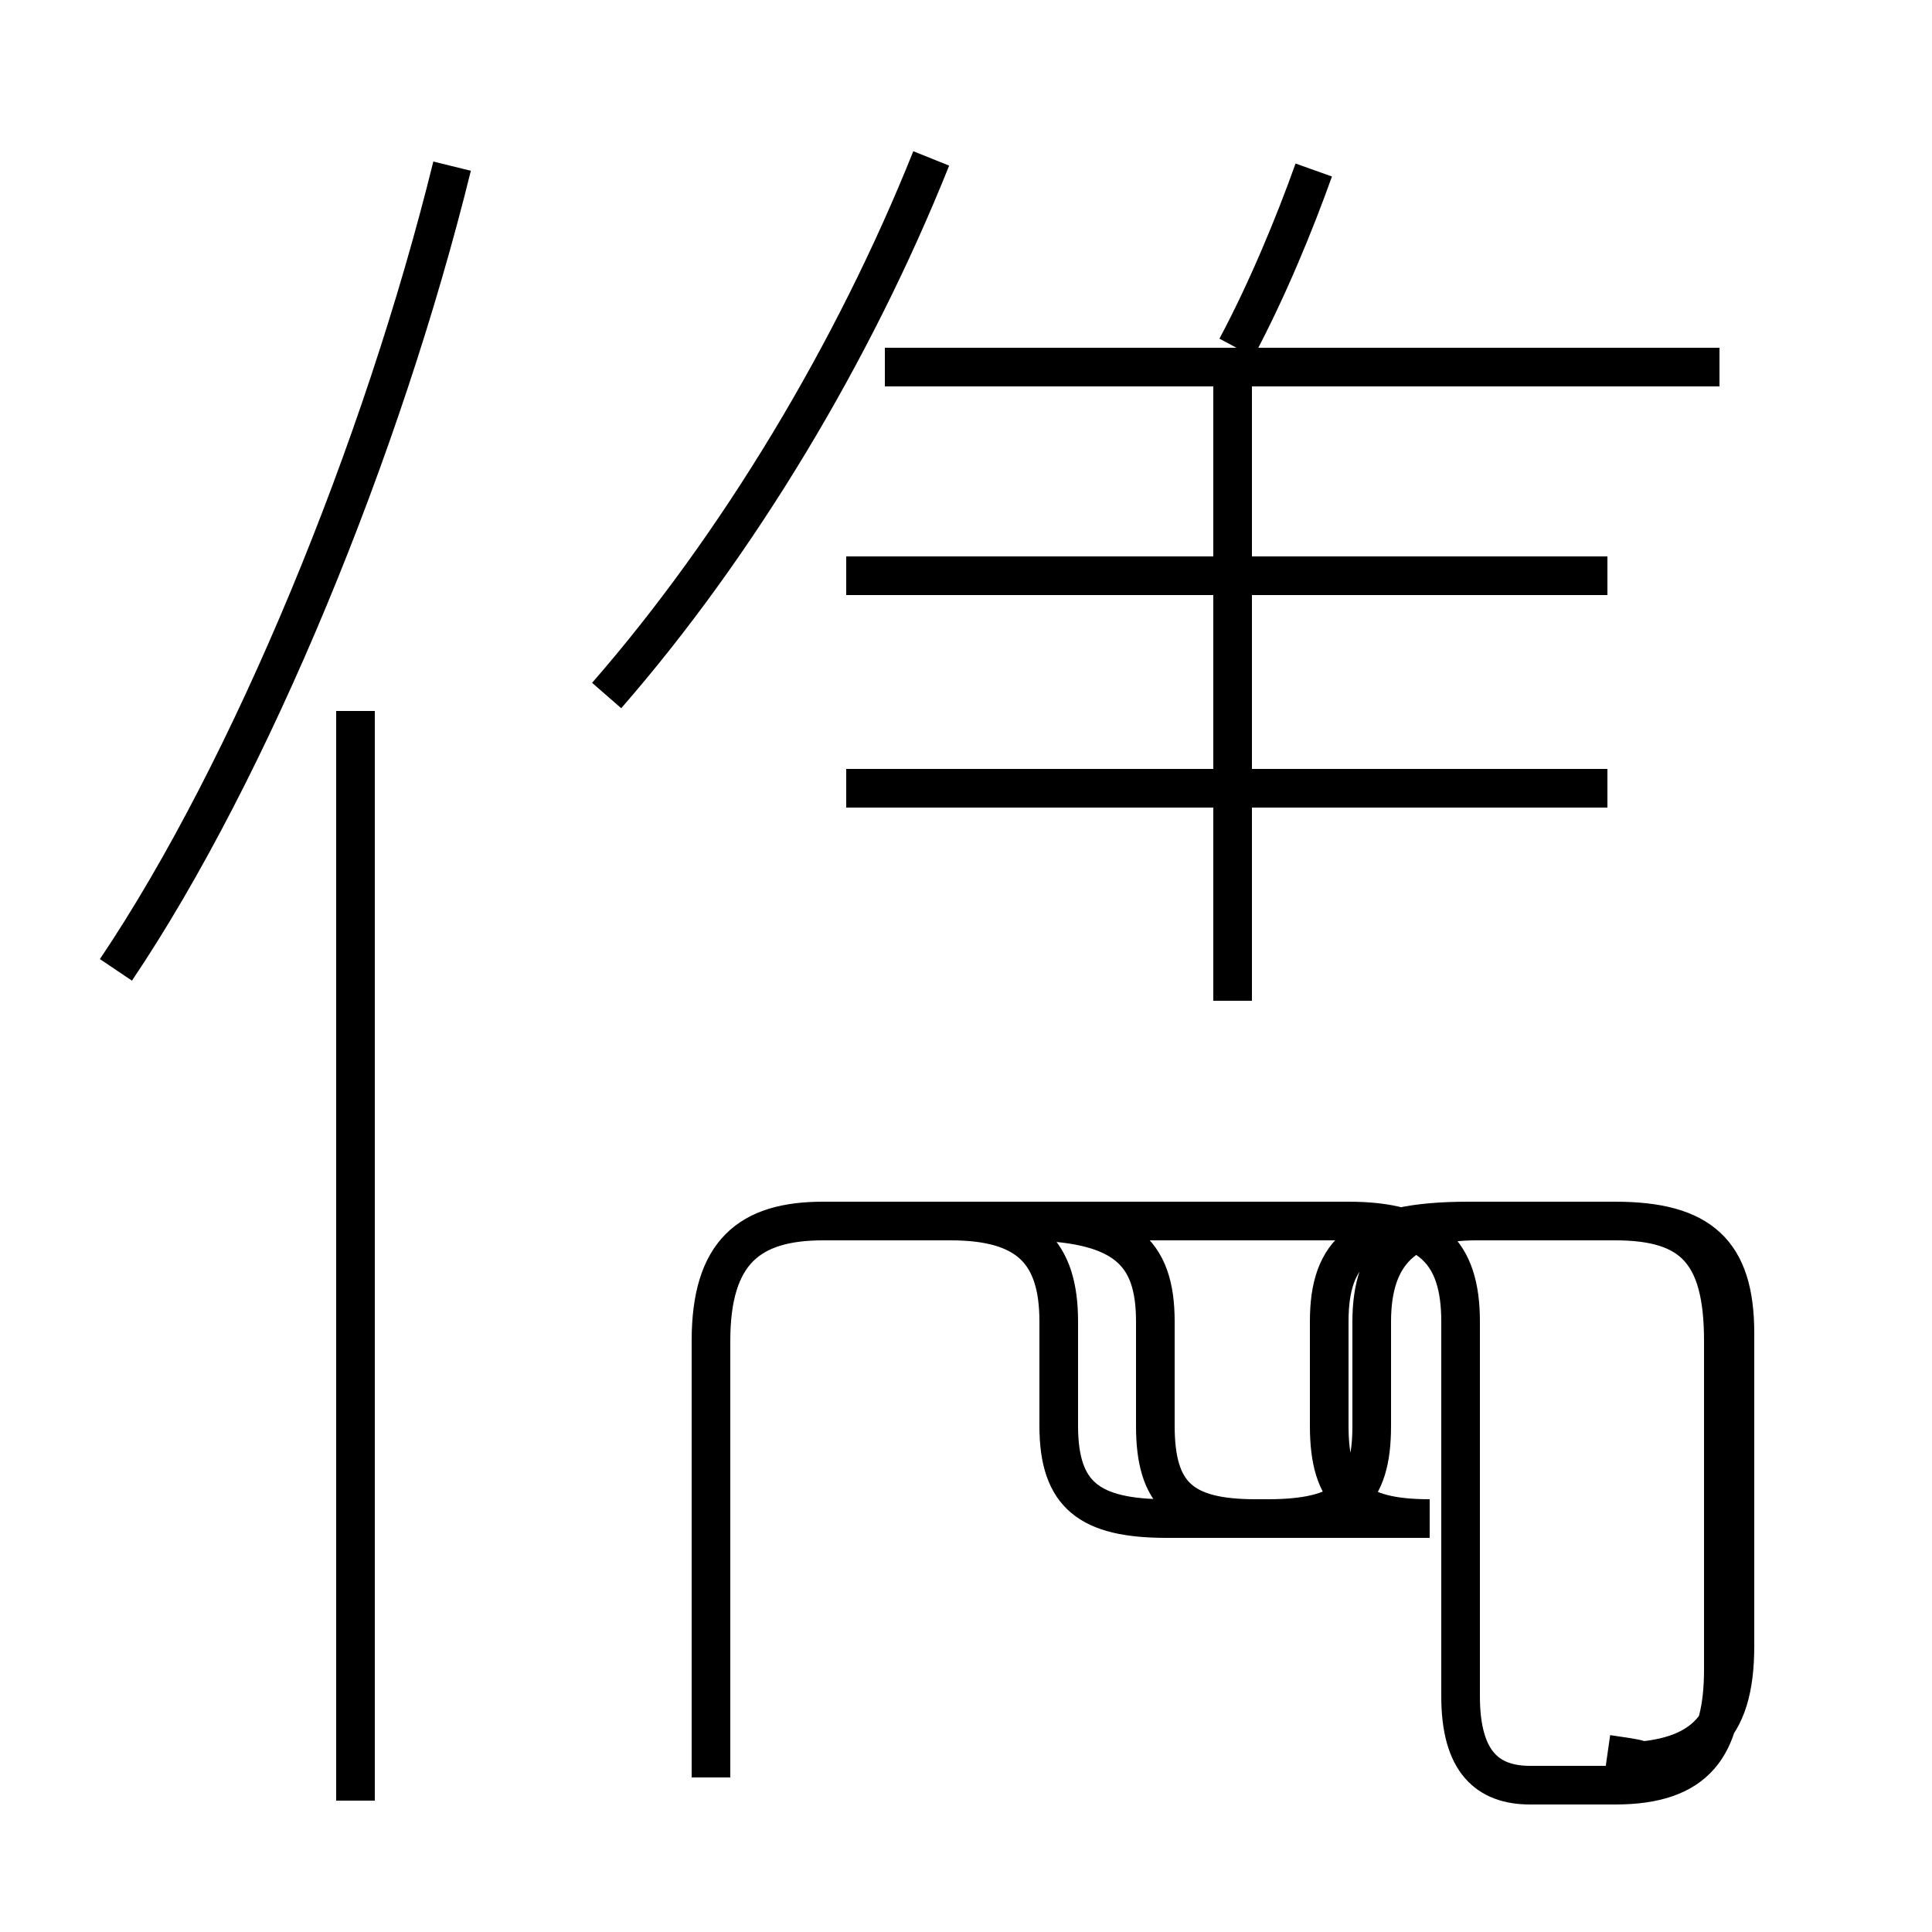 <?xml version='1.0' encoding='utf8'?>
<svg viewBox="0.0 -6.0 50.0 50.0" version="1.1" xmlns="http://www.w3.org/2000/svg">
<rect x="0.0" y="-6.0" width="50.0" height="50.0" fill="#808080" stroke="none"/>
<rect x="-1000" y="-1000" width="2000" height="2000" stroke="white" fill="white"/>
<g style="fill:white;stroke:#000000;  stroke-width:1">
<path d="M 18.4 2.0 L 18.4 -9.3 C 18.4 -11.6 19.4 -12.4 21.3 -12.4 L 24.6 -12.4 C 26.6 -12.4 27.4 -11.6 27.4 -9.8 L 27.4 -7.1 C 27.4 -5.3 28.2 -4.7 30.2 -4.7 L 32.8 -4.7 C 34.8 -4.7 35.5 -5.3 35.5 -7.1 L 35.5 -9.8 C 35.5 -11.6 36.4 -12.4 38.2 -12.4 L 41.8 -12.4 C 43.8 -12.4 44.6 -11.6 44.6 -9.3 L 44.6 -0.8 C 44.6 1.2 43.9 2.2 41.8 2.2 L 39.6 2.2 C 38.5 2.2 37.8 1.6 37.8 -0.1 L 37.8 -9.8 C 37.8 -11.6 37.0 -12.4 34.9 -12.4 L 21.3 -12.4 C 19.4 -12.4 18.4 -11.6 18.4 -9.3 L 18.4 2.0 M 9.2 2.6 L 9.2 -25.6 M 3.0 -18.9 C 6.5 -24.1 9.9 -32.4 11.7 -39.7 M 41.6 1.4 C 42.3 1.5 43.0 1.6 41.8 1.6 C 44.0 1.6 44.9 0.8 44.9 -1.4 L 44.9 -9.5 C 44.9 -11.6 44.0 -12.4 41.8 -12.4 L 38.0 -12.4 C 35.2 -12.4 34.4 -11.6 34.4 -9.8 L 34.4 -7.1 C 34.4 -5.3 35.1 -4.7 37.0 -4.7 L 32.5 -4.7 C 30.6 -4.7 29.9 -5.3 29.9 -7.1 L 29.9 -9.8 C 29.9 -11.6 29.1 -12.4 26.4 -12.4 L 21.3 -12.4 C 19.4 -12.4 18.4 -11.6 18.4 -9.3 L 18.4 2.0 M 31.9 -18.1 L 31.9 -34.2 M 41.6 -23.6 L 21.9 -23.6 M 15.7 -26.0 C 19.1 -29.9 22.1 -34.9 24.1 -39.9 M 41.6 -29.1 L 21.9 -29.1 M 44.5 -34.5 L 22.9 -34.5 M 32.0 -35.0 C 32.8 -36.5 33.5 -38.2 34.0 -39.6" transform="translate(0.0, 38.0)" />
</g>
</svg>